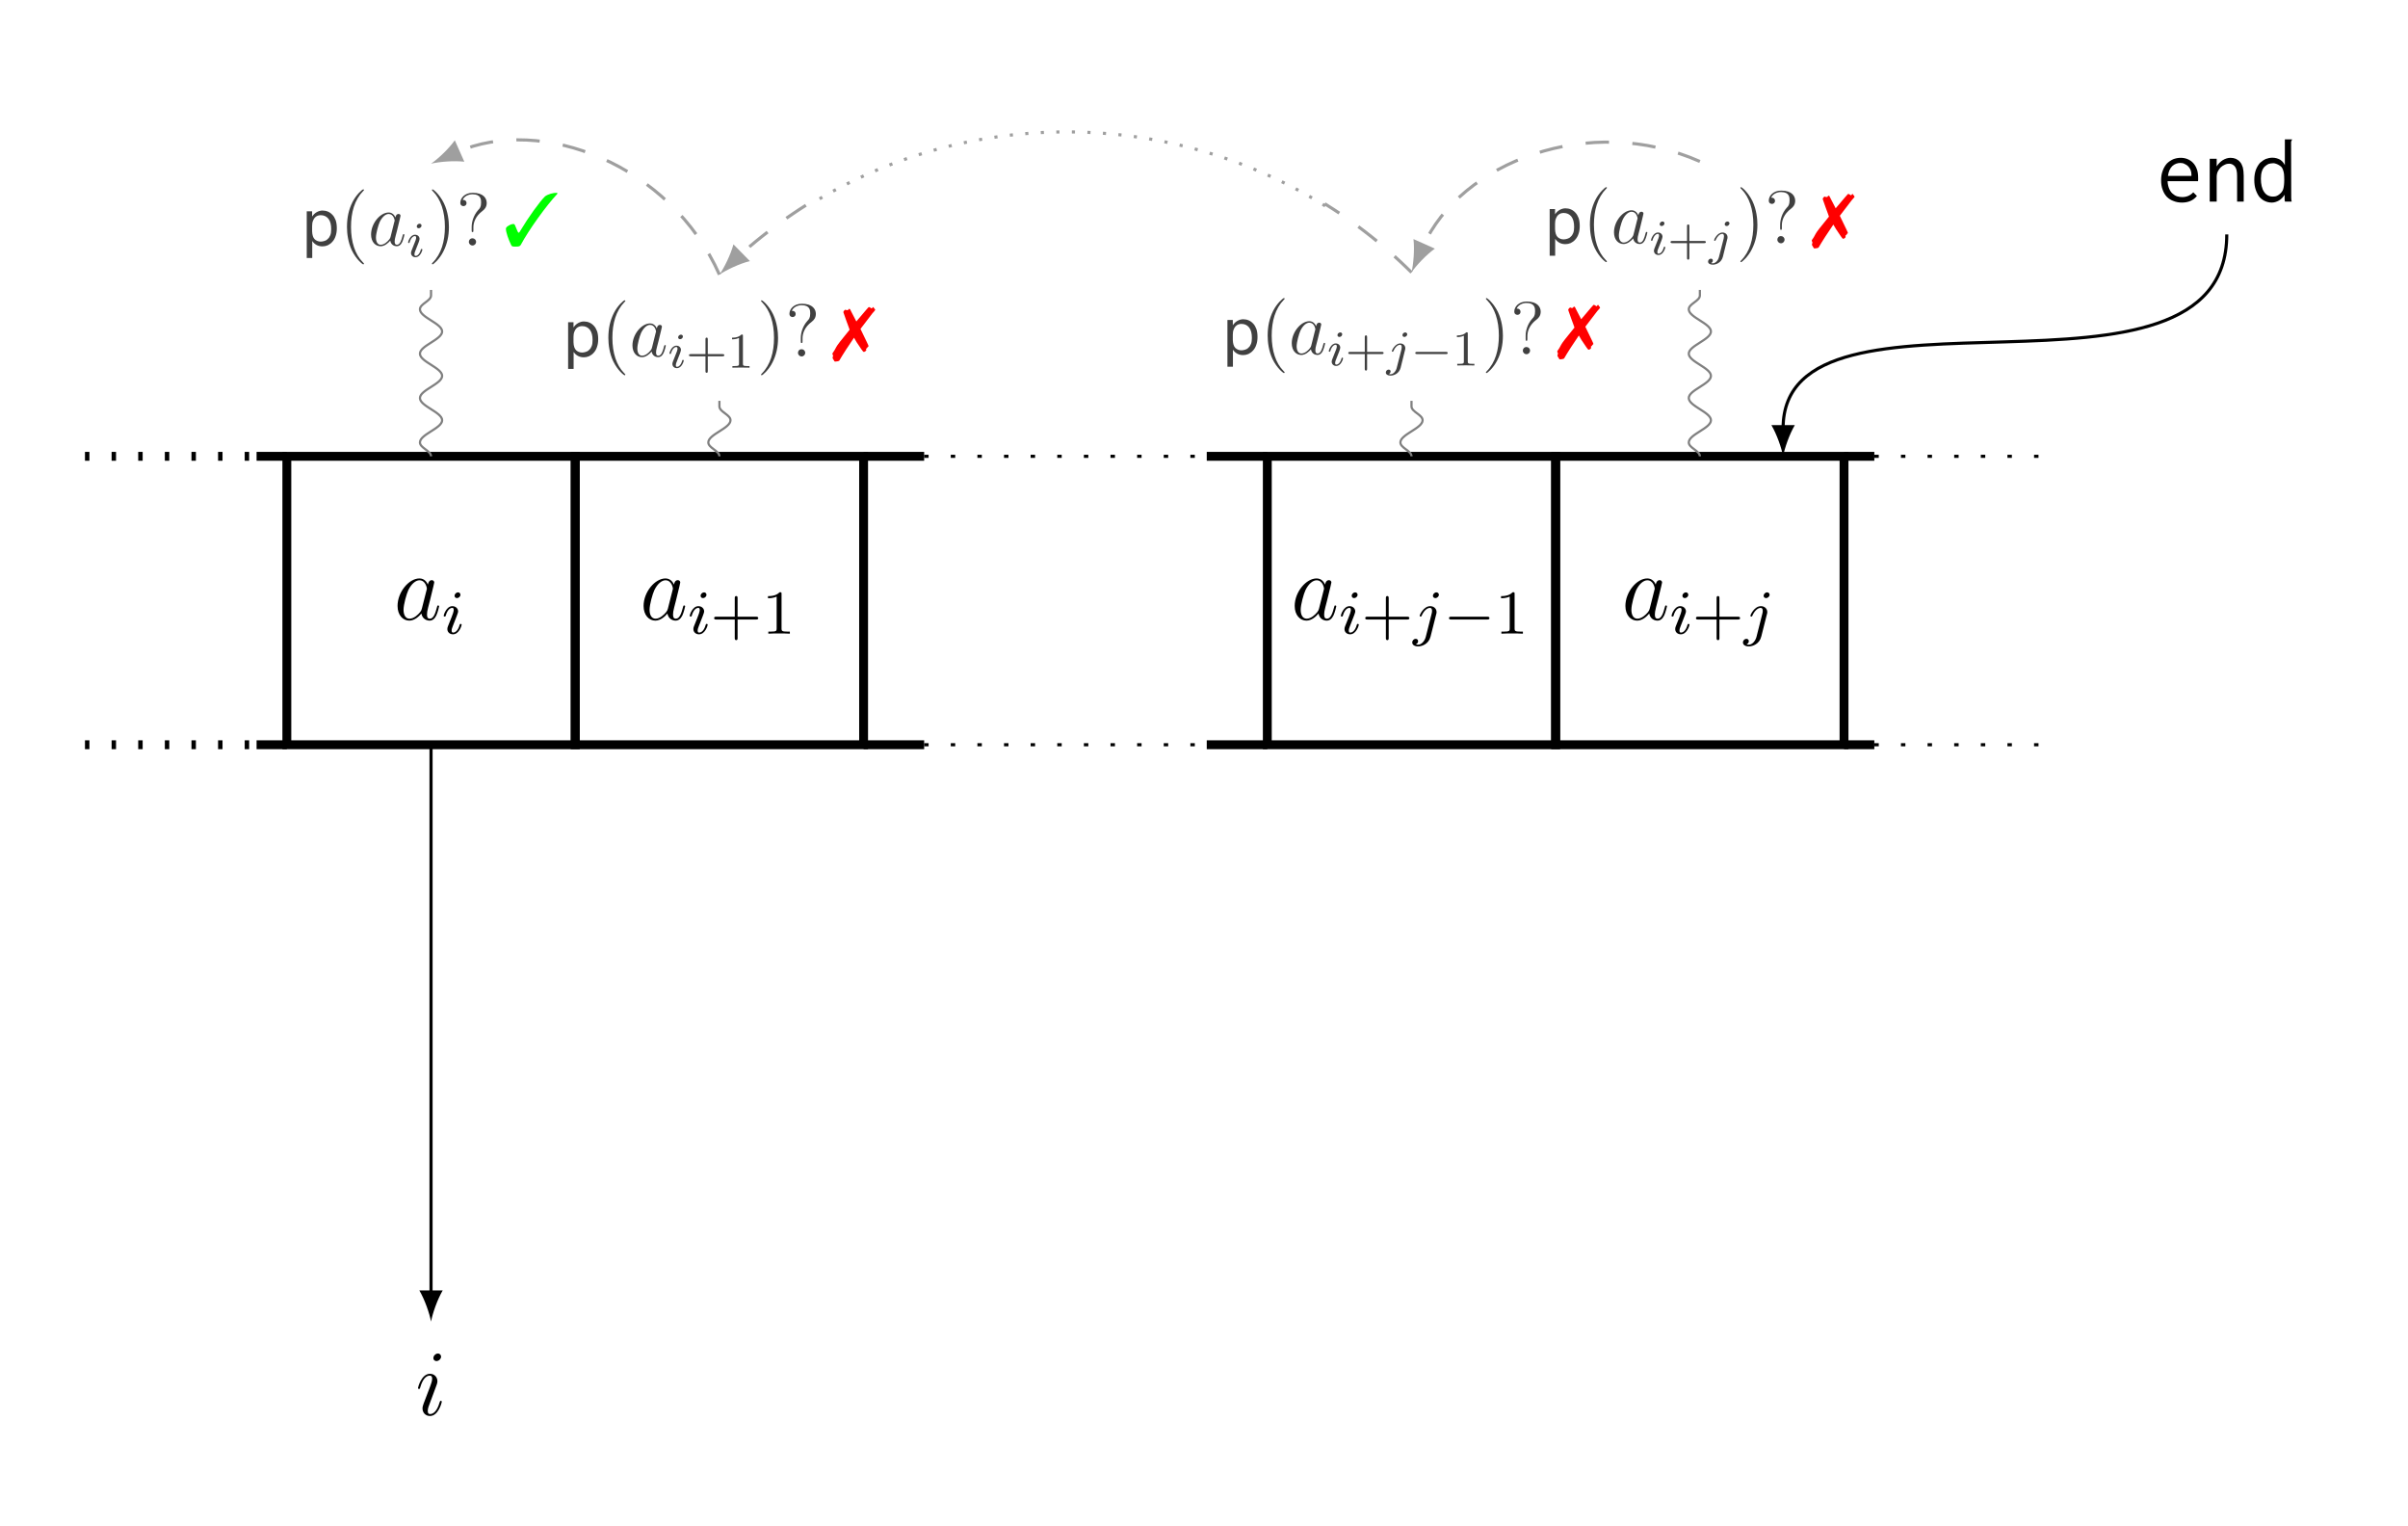 <?xml version="1.0" encoding="UTF-8"?>
<svg xmlns="http://www.w3.org/2000/svg" xmlns:xlink="http://www.w3.org/1999/xlink" width="307.718pt" height="194.986pt" viewBox="0 0 307.718 194.986" version="1.1">
<rect x="0" y="0" width="307.718" height="194.986" fill="#333333" stroke="none"/>
<defs>
<g>
<symbol overflow="visible" id="glyph0-0">
<path style="stroke:none;" d=""/>
</symbol>
<symbol overflow="visible" id="glyph0-1">
<path style="stroke:none;" d="M 3.594 -1.422 C 3.531 -1.219 3.531 -1.188 3.375 -0.969 C 3.109 -0.641 2.578 -0.125 2.016 -0.125 C 1.531 -0.125 1.25 -0.562 1.25 -1.266 C 1.25 -1.922 1.625 -3.266 1.859 -3.766 C 2.266 -4.609 2.828 -5.031 3.281 -5.031 C 4.078 -5.031 4.234 -4.047 4.234 -3.953 C 4.234 -3.938 4.203 -3.797 4.188 -3.766 Z M 4.359 -4.484 C 4.234 -4.797 3.906 -5.266 3.281 -5.266 C 1.938 -5.266 0.484 -3.531 0.484 -1.75 C 0.484 -0.578 1.172 0.125 1.984 0.125 C 2.641 0.125 3.203 -0.391 3.531 -0.781 C 3.656 -0.078 4.219 0.125 4.578 0.125 C 4.938 0.125 5.219 -0.094 5.438 -0.531 C 5.625 -0.938 5.797 -1.656 5.797 -1.703 C 5.797 -1.766 5.75 -1.812 5.672 -1.812 C 5.562 -1.812 5.562 -1.75 5.516 -1.578 C 5.328 -0.875 5.109 -0.125 4.609 -0.125 C 4.266 -0.125 4.25 -0.438 4.25 -0.672 C 4.25 -0.938 4.281 -1.078 4.391 -1.547 C 4.469 -1.844 4.531 -2.109 4.625 -2.453 C 5.062 -4.25 5.172 -4.672 5.172 -4.75 C 5.172 -4.906 5.047 -5.047 4.859 -5.047 C 4.484 -5.047 4.391 -4.625 4.359 -4.484 Z M 4.359 -4.484 "/>
</symbol>
<symbol overflow="visible" id="glyph0-2">
<path style="stroke:none;" d="M 3.375 -1.703 C 3.375 -1.766 3.328 -1.812 3.266 -1.812 C 3.156 -1.812 3.141 -1.781 3.078 -1.578 C 2.766 -0.484 2.281 -0.125 1.891 -0.125 C 1.75 -0.125 1.578 -0.156 1.578 -0.516 C 1.578 -0.844 1.719 -1.188 1.859 -1.547 L 2.688 -3.781 C 2.719 -3.875 2.812 -4.094 2.812 -4.312 C 2.812 -4.812 2.453 -5.266 1.859 -5.266 C 0.766 -5.266 0.328 -3.531 0.328 -3.438 C 0.328 -3.391 0.375 -3.328 0.453 -3.328 C 0.562 -3.328 0.578 -3.375 0.625 -3.547 C 0.906 -4.547 1.359 -5.031 1.828 -5.031 C 1.938 -5.031 2.141 -5.016 2.141 -4.641 C 2.141 -4.328 1.984 -3.938 1.891 -3.672 L 1.047 -1.453 C 0.984 -1.25 0.906 -1.062 0.906 -0.844 C 0.906 -0.312 1.281 0.125 1.859 0.125 C 2.953 0.125 3.375 -1.625 3.375 -1.703 Z M 3.281 -7.453 C 3.281 -7.641 3.141 -7.859 2.875 -7.859 C 2.609 -7.859 2.297 -7.594 2.297 -7.281 C 2.297 -6.984 2.547 -6.891 2.688 -6.891 C 3.016 -6.891 3.281 -7.203 3.281 -7.453 Z M 3.281 -7.453 "/>
</symbol>
<symbol overflow="visible" id="glyph1-0">
<path style="stroke:none;" d=""/>
</symbol>
<symbol overflow="visible" id="glyph1-1">
<path style="stroke:none;" d="M 2.375 -4.969 C 2.375 -5.141 2.25 -5.281 2.062 -5.281 C 1.859 -5.281 1.625 -5.078 1.625 -4.844 C 1.625 -4.672 1.75 -4.547 1.938 -4.547 C 2.141 -4.547 2.375 -4.734 2.375 -4.969 Z M 1.219 -2.047 L 0.781 -0.953 C 0.734 -0.828 0.703 -0.734 0.703 -0.594 C 0.703 -0.203 1 0.078 1.422 0.078 C 2.203 0.078 2.531 -1.031 2.531 -1.141 C 2.531 -1.219 2.469 -1.25 2.406 -1.25 C 2.312 -1.25 2.297 -1.188 2.266 -1.109 C 2.094 -0.469 1.766 -0.141 1.438 -0.141 C 1.344 -0.141 1.25 -0.188 1.25 -0.391 C 1.25 -0.594 1.312 -0.734 1.406 -0.984 C 1.484 -1.188 1.562 -1.406 1.656 -1.625 L 1.906 -2.266 C 1.969 -2.453 2.078 -2.703 2.078 -2.844 C 2.078 -3.234 1.75 -3.516 1.344 -3.516 C 0.578 -3.516 0.234 -2.406 0.234 -2.297 C 0.234 -2.219 0.297 -2.188 0.359 -2.188 C 0.469 -2.188 0.469 -2.234 0.5 -2.312 C 0.719 -3.078 1.078 -3.297 1.328 -3.297 C 1.438 -3.297 1.516 -3.25 1.516 -3.031 C 1.516 -2.953 1.5 -2.844 1.422 -2.594 Z M 1.219 -2.047 "/>
</symbol>
<symbol overflow="visible" id="glyph1-2">
<path style="stroke:none;" d="M 3.297 -4.969 C 3.297 -5.125 3.172 -5.281 2.984 -5.281 C 2.734 -5.281 2.531 -5.047 2.531 -4.844 C 2.531 -4.688 2.656 -4.547 2.844 -4.547 C 3.078 -4.547 3.297 -4.766 3.297 -4.969 Z M 1.625 0.391 C 1.5 0.891 1.109 1.406 0.625 1.406 C 0.5 1.406 0.375 1.375 0.359 1.359 C 0.609 1.25 0.641 1.031 0.641 0.953 C 0.641 0.766 0.5 0.656 0.328 0.656 C 0.109 0.656 -0.109 0.859 -0.109 1.125 C -0.109 1.422 0.188 1.625 0.641 1.625 C 1.125 1.625 2 1.328 2.234 0.359 L 2.953 -2.484 C 2.984 -2.578 3 -2.641 3 -2.766 C 3 -3.203 2.641 -3.516 2.188 -3.516 C 1.344 -3.516 0.844 -2.406 0.844 -2.297 C 0.844 -2.219 0.906 -2.188 0.969 -2.188 C 1.047 -2.188 1.062 -2.219 1.109 -2.328 C 1.359 -2.891 1.766 -3.297 2.156 -3.297 C 2.328 -3.297 2.422 -3.172 2.422 -2.922 C 2.422 -2.812 2.406 -2.688 2.375 -2.578 Z M 1.625 0.391 "/>
</symbol>
<symbol overflow="visible" id="glyph2-0">
<path style="stroke:none;" d=""/>
</symbol>
<symbol overflow="visible" id="glyph2-1">
<path style="stroke:none;" d="M 3.469 -1.812 L 5.812 -1.812 C 5.922 -1.812 6.109 -1.812 6.109 -1.984 C 6.109 -2.172 5.922 -2.172 5.812 -2.172 L 3.469 -2.172 L 3.469 -4.531 C 3.469 -4.641 3.469 -4.812 3.297 -4.812 C 3.109 -4.812 3.109 -4.641 3.109 -4.531 L 3.109 -2.172 L 0.75 -2.172 C 0.641 -2.172 0.469 -2.172 0.469 -1.984 C 0.469 -1.812 0.641 -1.812 0.75 -1.812 L 3.109 -1.812 L 3.109 0.547 C 3.109 0.656 3.109 0.828 3.297 0.828 C 3.469 0.828 3.469 0.656 3.469 0.547 Z M 3.469 -1.812 "/>
</symbol>
<symbol overflow="visible" id="glyph2-2">
<path style="stroke:none;" d="M 2.5 -5.078 C 2.5 -5.297 2.484 -5.297 2.266 -5.297 C 1.938 -4.984 1.516 -4.797 0.766 -4.797 L 0.766 -4.531 C 0.984 -4.531 1.406 -4.531 1.875 -4.734 L 1.875 -0.656 C 1.875 -0.359 1.844 -0.266 1.094 -0.266 L 0.812 -0.266 L 0.812 0 C 1.141 -0.031 1.828 -0.031 2.188 -0.031 C 2.547 -0.031 3.234 -0.031 3.562 0 L 3.562 -0.266 L 3.281 -0.266 C 2.531 -0.266 2.5 -0.359 2.5 -0.656 Z M 2.5 -5.078 "/>
</symbol>
<symbol overflow="visible" id="glyph3-0">
<path style="stroke:none;" d=""/>
</symbol>
<symbol overflow="visible" id="glyph3-1">
<path style="stroke:none;" d="M 5.562 -1.812 C 5.703 -1.812 5.875 -1.812 5.875 -1.984 C 5.875 -2.172 5.703 -2.172 5.562 -2.172 L 1 -2.172 C 0.875 -2.172 0.703 -2.172 0.703 -1.984 C 0.703 -1.812 0.875 -1.812 1 -1.812 Z M 5.562 -1.812 "/>
</symbol>
<symbol overflow="visible" id="glyph4-0">
<path style="stroke:none;" d=""/>
</symbol>
<symbol overflow="visible" id="glyph4-1">
<path style="stroke:none;" d="M 3.094 -5.594 C 2.75 -5.594 2.422 -5.531 2.109 -5.406 C 1.812 -5.266 1.547 -5.094 1.312 -4.859 C 1.094 -4.609 0.906 -4.297 0.781 -3.938 C 0.641 -3.578 0.578 -3.172 0.578 -2.719 C 0.578 -2.266 0.641 -1.859 0.781 -1.5 C 0.906 -1.141 1.094 -0.844 1.312 -0.609 C 1.547 -0.375 1.828 -0.188 2.156 -0.078 C 2.484 0.062 2.859 0.125 3.25 0.125 C 4.062 0.125 4.703 -0.156 5.156 -0.719 L 4.688 -1.188 C 4.312 -0.781 3.844 -0.578 3.281 -0.578 C 3.062 -0.578 2.844 -0.609 2.625 -0.672 C 2.422 -0.734 2.219 -0.859 2.047 -1.016 C 1.859 -1.172 1.719 -1.391 1.609 -1.656 C 1.5 -1.906 1.422 -2.219 1.406 -2.609 L 5.297 -2.609 C 5.312 -2.672 5.312 -2.734 5.312 -2.797 C 5.312 -2.875 5.312 -2.938 5.312 -3 C 5.312 -3.438 5.266 -3.844 5.141 -4.156 C 5.016 -4.484 4.859 -4.75 4.641 -4.969 C 4.453 -5.172 4.203 -5.328 3.938 -5.438 C 3.656 -5.547 3.375 -5.594 3.094 -5.594 Z M 1.453 -3.281 C 1.531 -3.844 1.719 -4.266 2.016 -4.547 C 2.312 -4.812 2.672 -4.938 3.031 -4.938 C 3.234 -4.938 3.422 -4.906 3.578 -4.812 C 3.766 -4.734 3.906 -4.641 4.047 -4.5 C 4.172 -4.375 4.266 -4.203 4.344 -4.047 C 4.422 -3.844 4.453 -3.672 4.453 -3.469 C 4.453 -3.438 4.453 -3.391 4.453 -3.375 L 4.453 -3.281 Z M 1.453 -3.281 "/>
</symbol>
<symbol overflow="visible" id="glyph4-2">
<path style="stroke:none;" d="M 0.812 0 L 1.703 0 L 1.703 -3.141 C 1.703 -3.406 1.75 -3.641 1.844 -3.844 C 1.953 -4.047 2.078 -4.234 2.219 -4.375 C 2.391 -4.531 2.562 -4.641 2.75 -4.719 C 2.938 -4.812 3.125 -4.844 3.312 -4.844 C 3.578 -4.844 3.828 -4.719 4.016 -4.5 C 4.219 -4.266 4.312 -3.859 4.312 -3.281 L 4.312 0 L 5.156 0 L 5.156 -3.312 C 5.156 -3.734 5.109 -4.078 5.047 -4.359 C 4.953 -4.656 4.844 -4.891 4.688 -5.062 C 4.531 -5.25 4.344 -5.375 4.141 -5.469 C 3.938 -5.547 3.719 -5.594 3.484 -5.594 C 3.141 -5.594 2.828 -5.5 2.484 -5.297 C 2.172 -5.094 1.906 -4.828 1.703 -4.5 L 1.703 -5.469 L 0.812 -5.469 Z M 0.812 0 "/>
</symbol>
<symbol overflow="visible" id="glyph4-3">
<path style="stroke:none;" d="M 4.438 -4.656 C 4.297 -4.953 4.094 -5.172 3.828 -5.359 C 3.531 -5.516 3.219 -5.609 2.828 -5.609 C 2.562 -5.609 2.281 -5.547 2.016 -5.453 C 1.734 -5.328 1.5 -5.156 1.266 -4.953 C 1.047 -4.703 0.875 -4.422 0.734 -4.062 C 0.609 -3.719 0.531 -3.281 0.531 -2.781 C 0.531 -2.297 0.594 -1.859 0.719 -1.5 C 0.844 -1.141 1 -0.844 1.188 -0.594 C 1.406 -0.359 1.641 -0.172 1.906 -0.062 C 2.172 0.062 2.469 0.125 2.766 0.125 C 3.078 0.125 3.375 0.031 3.688 -0.141 C 3.984 -0.328 4.219 -0.578 4.406 -0.875 L 4.406 -0.406 C 4.406 -0.234 4.406 -0.094 4.453 0 L 5.312 0 C 5.266 -0.141 5.25 -0.312 5.25 -0.5 L 5.234 -7.609 C 5.234 -7.672 5.266 -7.719 5.297 -7.797 C 5.328 -7.844 5.359 -7.906 5.359 -7.953 L 4.438 -7.953 Z M 1.891 -4.5 C 2.047 -4.641 2.219 -4.75 2.359 -4.812 C 2.531 -4.859 2.734 -4.906 2.969 -4.906 C 3.078 -4.906 3.188 -4.875 3.328 -4.828 C 3.438 -4.797 3.578 -4.719 3.719 -4.641 C 3.844 -4.562 3.938 -4.484 4.016 -4.406 C 4.094 -4.297 4.156 -4.188 4.203 -4.047 C 4.266 -3.891 4.297 -3.734 4.328 -3.516 C 4.344 -3.328 4.359 -3.062 4.359 -2.766 C 4.359 -2.281 4.312 -1.906 4.234 -1.609 C 4.188 -1.453 4.109 -1.328 4.016 -1.203 C 3.922 -1.094 3.812 -0.984 3.688 -0.891 C 3.578 -0.812 3.438 -0.734 3.312 -0.688 C 3.172 -0.656 3.047 -0.641 2.922 -0.641 C 2.422 -0.641 2.031 -0.844 1.766 -1.266 C 1.5 -1.672 1.375 -2.234 1.375 -2.922 C 1.375 -3.656 1.547 -4.188 1.891 -4.5 Z M 1.891 -4.5 "/>
</symbol>
<symbol overflow="visible" id="glyph5-0">
<path style="stroke:none;" d=""/>
</symbol>
<symbol overflow="visible" id="glyph5-1">
<path style="stroke:none;" d="M 0.578 -4.375 L 0.578 1.594 L 1.281 1.594 L 1.281 -0.578 C 1.422 -0.359 1.609 -0.188 1.844 -0.062 C 2.078 0.062 2.328 0.109 2.594 0.109 C 2.828 0.109 3.047 0.062 3.266 -0.031 C 3.484 -0.141 3.688 -0.281 3.859 -0.484 C 4.031 -0.672 4.172 -0.906 4.266 -1.203 C 4.375 -1.5 4.422 -1.844 4.422 -2.219 C 4.422 -2.594 4.375 -2.938 4.281 -3.219 C 4.172 -3.484 4.047 -3.734 3.875 -3.906 C 3.703 -4.094 3.516 -4.234 3.297 -4.328 C 3.078 -4.422 2.844 -4.469 2.594 -4.469 C 2.359 -4.469 2.109 -4.406 1.859 -4.266 C 1.609 -4.125 1.422 -3.938 1.266 -3.703 L 1.266 -4.375 Z M 1.266 -1.812 L 1.266 -2.484 C 1.266 -2.75 1.297 -2.969 1.375 -3.156 C 1.438 -3.328 1.531 -3.484 1.625 -3.578 C 1.734 -3.688 1.859 -3.766 1.984 -3.812 C 2.125 -3.859 2.25 -3.875 2.375 -3.875 C 2.797 -3.875 3.125 -3.703 3.359 -3.406 C 3.594 -3.094 3.703 -2.656 3.703 -2.094 C 3.703 -1.781 3.672 -1.531 3.594 -1.328 C 3.516 -1.125 3.406 -0.953 3.266 -0.844 C 3.141 -0.703 3 -0.625 2.828 -0.578 C 2.672 -0.531 2.516 -0.5 2.359 -0.5 C 2.062 -0.5 1.797 -0.609 1.594 -0.797 C 1.391 -1 1.281 -1.344 1.266 -1.812 Z M 1.266 -1.812 "/>
</symbol>
<symbol overflow="visible" id="glyph6-0">
<path style="stroke:none;" d=""/>
</symbol>
<symbol overflow="visible" id="glyph6-1">
<path style="stroke:none;" d="M 3.109 2.328 C 3.109 2.297 3.109 2.281 2.938 2.109 C 1.984 1.141 1.453 -0.438 1.453 -2.375 C 1.453 -4.234 1.906 -5.828 3.016 -6.969 C 3.109 -7.047 3.109 -7.062 3.109 -7.094 C 3.109 -7.156 3.062 -7.172 3.016 -7.172 C 2.891 -7.172 2.109 -6.484 1.641 -5.547 C 1.156 -4.578 0.938 -3.562 0.938 -2.375 C 0.938 -1.531 1.078 -0.391 1.562 0.625 C 2.125 1.781 2.922 2.406 3.016 2.406 C 3.062 2.406 3.109 2.375 3.109 2.328 Z M 3.109 2.328 "/>
</symbol>
<symbol overflow="visible" id="glyph6-2">
<path style="stroke:none;" d="M 2.703 -2.375 C 2.703 -3.109 2.594 -4.297 2.062 -5.406 C 1.5 -6.547 0.719 -7.172 0.609 -7.172 C 0.578 -7.172 0.531 -7.156 0.531 -7.094 C 0.531 -7.062 0.531 -7.047 0.688 -6.891 C 1.641 -5.922 2.188 -4.344 2.188 -2.391 C 2.188 -0.531 1.734 1.062 0.625 2.188 C 0.531 2.281 0.531 2.297 0.531 2.328 C 0.531 2.375 0.578 2.406 0.609 2.406 C 0.734 2.406 1.516 1.719 1.984 0.781 C 2.484 -0.203 2.703 -1.234 2.703 -2.375 Z M 2.703 -2.375 "/>
</symbol>
<symbol overflow="visible" id="glyph6-3">
<path style="stroke:none;" d="M 2.188 -2.312 C 2.188 -2.875 2.406 -3.719 3.375 -4.438 C 3.641 -4.641 3.891 -4.938 3.891 -5.438 C 3.891 -6.016 3.484 -6.734 2.109 -6.734 C 1.078 -6.734 0.516 -6.062 0.516 -5.453 C 0.516 -5.109 0.781 -5.031 0.922 -5.031 C 1.078 -5.031 1.312 -5.141 1.312 -5.438 C 1.312 -5.656 1.141 -5.828 0.906 -5.828 C 0.844 -5.828 0.828 -5.828 0.812 -5.812 C 1.016 -6.312 1.578 -6.547 2.078 -6.547 C 3.172 -6.547 3.172 -5.844 3.172 -5.484 C 3.172 -4.922 3 -4.734 2.828 -4.562 C 2.188 -3.859 1.969 -2.969 1.969 -2.391 L 1.969 -1.938 C 1.969 -1.766 1.969 -1.719 2.078 -1.719 C 2.188 -1.719 2.188 -1.781 2.188 -1.953 Z M 2.531 -0.469 C 2.531 -0.719 2.328 -0.922 2.078 -0.922 C 1.781 -0.922 1.609 -0.703 1.609 -0.469 C 1.609 -0.188 1.844 0 2.062 0 C 2.328 0 2.531 -0.203 2.531 -0.469 Z M 2.531 -0.469 "/>
</symbol>
<symbol overflow="visible" id="glyph7-0">
<path style="stroke:none;" d=""/>
</symbol>
<symbol overflow="visible" id="glyph7-1">
<path style="stroke:none;" d="M 2.875 -1.141 C 2.828 -0.969 2.828 -0.953 2.703 -0.781 C 2.484 -0.5 2.062 -0.094 1.609 -0.094 C 1.219 -0.094 1 -0.453 1 -1.016 C 1 -1.547 1.297 -2.609 1.484 -3.016 C 1.812 -3.688 2.25 -4.031 2.625 -4.031 C 3.266 -4.031 3.391 -3.234 3.391 -3.172 C 3.391 -3.156 3.359 -3.031 3.344 -3.016 Z M 3.484 -3.578 C 3.391 -3.828 3.125 -4.219 2.625 -4.219 C 1.547 -4.219 0.375 -2.828 0.375 -1.406 C 0.375 -0.453 0.938 0.094 1.594 0.094 C 2.109 0.094 2.562 -0.312 2.828 -0.625 C 2.922 -0.062 3.375 0.094 3.656 0.094 C 3.953 0.094 4.172 -0.078 4.344 -0.422 C 4.5 -0.75 4.641 -1.328 4.641 -1.375 C 4.641 -1.422 4.594 -1.453 4.547 -1.453 C 4.453 -1.453 4.453 -1.406 4.406 -1.266 C 4.266 -0.703 4.078 -0.094 3.688 -0.094 C 3.406 -0.094 3.391 -0.344 3.391 -0.531 C 3.391 -0.75 3.422 -0.859 3.516 -1.234 C 3.578 -1.469 3.625 -1.688 3.703 -1.953 C 4.047 -3.391 4.141 -3.734 4.141 -3.797 C 4.141 -3.938 4.031 -4.031 3.891 -4.031 C 3.578 -4.031 3.516 -3.703 3.484 -3.578 Z M 3.484 -3.578 "/>
</symbol>
<symbol overflow="visible" id="glyph8-0">
<path style="stroke:none;" d=""/>
</symbol>
<symbol overflow="visible" id="glyph8-1">
<path style="stroke:none;" d="M 1.906 -3.984 C 1.906 -4.125 1.797 -4.219 1.656 -4.219 C 1.484 -4.219 1.297 -4.062 1.297 -3.875 C 1.297 -3.734 1.406 -3.641 1.547 -3.641 C 1.719 -3.641 1.906 -3.781 1.906 -3.984 Z M 0.969 -1.641 L 0.625 -0.766 C 0.594 -0.656 0.562 -0.594 0.562 -0.484 C 0.562 -0.172 0.797 0.062 1.141 0.062 C 1.766 0.062 2.016 -0.828 2.016 -0.906 C 2.016 -0.969 1.969 -1 1.922 -1 C 1.844 -1 1.844 -0.953 1.812 -0.891 C 1.672 -0.375 1.406 -0.109 1.156 -0.109 C 1.078 -0.109 1 -0.141 1 -0.312 C 1 -0.469 1.047 -0.594 1.125 -0.781 C 1.188 -0.953 1.25 -1.125 1.328 -1.297 L 1.531 -1.812 C 1.578 -1.969 1.656 -2.156 1.656 -2.266 C 1.656 -2.594 1.406 -2.812 1.078 -2.812 C 0.453 -2.812 0.188 -1.922 0.188 -1.844 C 0.188 -1.781 0.234 -1.75 0.281 -1.75 C 0.375 -1.75 0.375 -1.797 0.391 -1.859 C 0.578 -2.453 0.859 -2.641 1.062 -2.641 C 1.141 -2.641 1.219 -2.594 1.219 -2.422 C 1.219 -2.359 1.203 -2.266 1.141 -2.078 Z M 0.969 -1.641 "/>
</symbol>
<symbol overflow="visible" id="glyph8-2">
<path style="stroke:none;" d="M 2.641 -3.984 C 2.641 -4.094 2.531 -4.219 2.391 -4.219 C 2.188 -4.219 2.031 -4.047 2.031 -3.875 C 2.031 -3.75 2.125 -3.641 2.281 -3.641 C 2.469 -3.641 2.641 -3.812 2.641 -3.984 Z M 1.297 0.312 C 1.203 0.703 0.891 1.125 0.5 1.125 C 0.406 1.125 0.312 1.094 0.297 1.094 C 0.484 1 0.516 0.828 0.516 0.766 C 0.516 0.609 0.406 0.531 0.266 0.531 C 0.078 0.531 -0.094 0.688 -0.094 0.906 C -0.094 1.141 0.141 1.297 0.516 1.297 C 0.906 1.297 1.594 1.062 1.797 0.297 L 2.359 -1.984 C 2.391 -2.062 2.391 -2.109 2.391 -2.219 C 2.391 -2.562 2.109 -2.812 1.75 -2.812 C 1.078 -2.812 0.672 -1.922 0.672 -1.844 C 0.672 -1.781 0.719 -1.75 0.766 -1.75 C 0.844 -1.75 0.844 -1.766 0.891 -1.875 C 1.078 -2.312 1.406 -2.641 1.734 -2.641 C 1.859 -2.641 1.938 -2.547 1.938 -2.328 C 1.938 -2.25 1.922 -2.156 1.906 -2.062 Z M 1.297 0.312 "/>
</symbol>
<symbol overflow="visible" id="glyph9-0">
<path style="stroke:none;" d=""/>
</symbol>
<symbol overflow="visible" id="glyph9-1">
<path style="stroke:none;" d="M 2.781 -1.453 L 4.656 -1.453 C 4.75 -1.453 4.891 -1.453 4.891 -1.594 C 4.891 -1.734 4.75 -1.734 4.656 -1.734 L 2.781 -1.734 L 2.781 -3.625 C 2.781 -3.703 2.781 -3.844 2.641 -3.844 C 2.484 -3.844 2.484 -3.703 2.484 -3.625 L 2.484 -1.734 L 0.609 -1.734 C 0.516 -1.734 0.375 -1.734 0.375 -1.594 C 0.375 -1.453 0.516 -1.453 0.609 -1.453 L 2.484 -1.453 L 2.484 0.438 C 2.484 0.516 2.484 0.656 2.641 0.656 C 2.781 0.656 2.781 0.516 2.781 0.438 Z M 2.781 -1.453 "/>
</symbol>
<symbol overflow="visible" id="glyph9-2">
<path style="stroke:none;" d="M 2 -4.062 C 2 -4.234 1.984 -4.234 1.812 -4.234 C 1.562 -3.984 1.219 -3.828 0.609 -3.828 L 0.609 -3.625 C 0.781 -3.625 1.125 -3.625 1.5 -3.797 L 1.5 -0.516 C 1.5 -0.281 1.484 -0.203 0.875 -0.203 L 0.656 -0.203 L 0.656 0 C 0.906 -0.016 1.453 -0.016 1.75 -0.016 C 2.031 -0.016 2.594 -0.016 2.844 0 L 2.844 -0.203 L 2.625 -0.203 C 2.016 -0.203 2 -0.281 2 -0.516 Z M 2 -4.062 "/>
</symbol>
<symbol overflow="visible" id="glyph10-0">
<path style="stroke:none;" d=""/>
</symbol>
<symbol overflow="visible" id="glyph10-1">
<path style="stroke:none;" d="M 3.578 -3.516 C 4.031 -4.125 4.938 -5.312 5.109 -5.516 C 5.188 -5.609 5.266 -5.703 5.359 -5.797 C 5.391 -5.859 5.438 -5.891 5.438 -5.906 C 5.453 -5.922 5.469 -5.938 5.469 -5.953 C 5.469 -5.953 5.406 -6.047 5.391 -6.078 L 5.312 -6.172 C 5.312 -6.172 5.281 -6.203 5.266 -6.234 C 5.234 -6.297 5.219 -6.312 5.219 -6.312 L 5.203 -6.312 C 5.188 -6.312 5.172 -6.297 5.156 -6.281 C 5.125 -6.25 5.094 -6.219 5.062 -6.172 C 5.062 -6.172 5.047 -6.156 5 -6.125 C 4.875 -6.219 4.719 -6.312 4.672 -6.312 C 4.625 -6.312 4.609 -6.297 4.281 -5.922 C 3.562 -5.094 3.219 -4.672 3.047 -4.469 C 3 -4.578 3 -4.578 2.922 -4.719 C 2.734 -5.062 2.594 -5.328 2.5 -5.531 C 2.234 -6.078 2.234 -6.078 2.156 -6.078 C 2.125 -6.078 2.078 -6.062 2.078 -6.047 C 2.062 -6.031 2.031 -6 2.016 -5.969 L 1.953 -5.906 C 1.906 -5.922 1.891 -5.922 1.875 -5.922 C 1.859 -5.922 1.844 -5.922 1.797 -5.906 C 1.734 -5.953 1.688 -5.969 1.656 -5.969 C 1.562 -5.969 1.391 -5.766 1.391 -5.656 C 1.391 -5.641 1.422 -5.562 1.453 -5.469 L 1.766 -4.578 C 1.875 -4.281 1.984 -3.984 2.094 -3.688 C 2.109 -3.641 2.141 -3.547 2.188 -3.406 C 1.016 -1.969 0.656 -1.516 0.484 -1.203 C 0.312 -0.875 0.188 -0.656 0.141 -0.609 C 0.047 -0.484 -0.016 -0.391 -0.016 -0.328 C -0.016 -0.328 0.016 -0.266 0.062 -0.156 C 0.062 -0.141 0.078 -0.109 0.078 -0.094 C 0.078 -0.078 0.062 -0.016 0.031 0.094 C 0.016 0.109 0.016 0.141 0.016 0.156 C 0.016 0.234 0.016 0.234 0.219 0.562 C 0.266 0.656 0.281 0.656 0.359 0.656 C 0.531 0.656 0.766 0.609 0.859 0.547 C 1.312 -0.234 2.078 -1.422 2.75 -2.391 C 3.062 -1.844 3.062 -1.844 3.703 -0.906 C 3.891 -0.641 3.938 -0.578 4.016 -0.578 C 4.125 -0.578 4.328 -0.734 4.328 -0.828 C 4.328 -0.844 4.312 -0.875 4.297 -0.906 C 4.281 -0.922 4.281 -0.938 4.281 -0.953 C 4.281 -0.969 4.312 -1 4.375 -1.047 L 4.469 -1.125 L 4.469 -1.188 C 4.547 -1.219 4.578 -1.25 4.609 -1.312 L 4.578 -1.422 C 4.547 -1.484 4.547 -1.5 4.422 -1.766 C 4.25 -2.125 4.078 -2.5 3.812 -3.031 Z M 3.578 -3.516 "/>
</symbol>
<symbol overflow="visible" id="glyph10-2">
<path style="stroke:none;" d="M 6.891 -6.734 C 6.359 -6.75 5.719 -6.562 5.328 -6.281 C 4.594 -5.547 3.203 -3.609 2.203 -1.938 C 2.078 -1.719 2.031 -1.641 1.969 -1.641 C 1.906 -1.641 1.844 -1.719 1.781 -1.891 L 1.5 -2.562 C 1.438 -2.703 1.391 -2.75 1.281 -2.75 C 1.078 -2.75 0.766 -2.625 0.5 -2.422 C 0.375 -2.328 0.328 -2.234 0.328 -2.109 C 0.328 -1.719 0.656 -0.734 1.016 -0.031 C 1.094 0.109 1.141 0.141 1.547 0.141 C 2.016 0.141 2.125 0.094 2.234 -0.094 C 3.266 -2.016 5.469 -5.078 6.891 -6.594 Z M 6.891 -6.734 "/>
</symbol>
<symbol overflow="visible" id="glyph11-0">
<path style="stroke:none;" d=""/>
</symbol>
<symbol overflow="visible" id="glyph11-1">
<path style="stroke:none;" d="M 4.453 -1.453 C 4.562 -1.453 4.703 -1.453 4.703 -1.594 C 4.703 -1.734 4.562 -1.734 4.453 -1.734 L 0.797 -1.734 C 0.703 -1.734 0.562 -1.734 0.562 -1.594 C 0.562 -1.453 0.703 -1.453 0.797 -1.453 Z M 4.453 -1.453 "/>
</symbol>
</g>
<clipPath id="clip1">
  <path d="M 0 0 L 307.719 0 L 307.719 194.984 L 0 194.984 Z M 0 0 "/>
</clipPath>
</defs>
<g id="surface1">
<g clip-path="url(#clip1)" clip-rule="nonzero">
<path style=" stroke:none;fill-rule:nonzero;fill:rgb(100%,100%,100%);fill-opacity:1;" d="M 0 194.988 L 0 0 L 307.719 0 L 307.719 194.988 Z M 0 194.988 "/>
</g>
<path style="fill:none;stroke-width:1.134;stroke-linecap:butt;stroke-linejoin:miter;stroke:rgb(0%,0%,0%);stroke-opacity:1;stroke-dasharray:0.567,2.835;stroke-miterlimit:10;" d="M -12.9 18.424 L 9.03 18.424 " transform="matrix(1,0,0,-1,23.759,76.725)"/>
<path style="fill:none;stroke-width:1.134;stroke-linecap:butt;stroke-linejoin:miter;stroke:rgb(0%,0%,0%);stroke-opacity:1;stroke-miterlimit:10;" d="M 9.03 18.424 L 12.897 18.424 " transform="matrix(1,0,0,-1,23.759,76.725)"/>
<path style="fill:none;stroke-width:1.134;stroke-linecap:butt;stroke-linejoin:miter;stroke:rgb(0%,0%,0%);stroke-opacity:1;stroke-dasharray:0.567,2.835;stroke-miterlimit:10;" d="M -12.9 -18.427 L 9.03 -18.427 " transform="matrix(1,0,0,-1,23.759,76.725)"/>
<path style="fill:none;stroke-width:1.134;stroke-linecap:butt;stroke-linejoin:miter;stroke:rgb(0%,0%,0%);stroke-opacity:1;stroke-miterlimit:10;" d="M 9.03 -18.427 L 12.897 -18.427 " transform="matrix(1,0,0,-1,23.759,76.725)"/>
<path style="fill:none;stroke-width:1.134;stroke-linecap:butt;stroke-linejoin:miter;stroke:rgb(0%,0%,0%);stroke-opacity:1;stroke-miterlimit:10;" d="M -18.426 -18.427 L 18.426 -18.427 L 18.426 18.424 L -18.426 18.424 Z M -18.426 -18.427 " transform="matrix(1,0,0,-1,55.082,76.725)"/>
<g style="fill:rgb(0%,0%,0%);fill-opacity:1;">
  <use xlink:href="#glyph0-1" x="50.319" y="79.17"/>
</g>
<g style="fill:rgb(0%,0%,0%);fill-opacity:1;">
  <use xlink:href="#glyph1-1" x="56.464" y="80.963"/>
</g>
<path style="fill:none;stroke-width:1.134;stroke-linecap:butt;stroke-linejoin:miter;stroke:rgb(0%,0%,0%);stroke-opacity:1;stroke-miterlimit:10;" d="M -18.425 -18.427 L 18.426 -18.427 L 18.426 18.424 L -18.425 18.424 Z M -18.425 -18.427 " transform="matrix(1,0,0,-1,91.933,76.725)"/>
<g style="fill:rgb(0%,0%,0%);fill-opacity:1;">
  <use xlink:href="#glyph0-1" x="81.759" y="79.17"/>
</g>
<g style="fill:rgb(0%,0%,0%);fill-opacity:1;">
  <use xlink:href="#glyph1-1" x="87.904" y="80.963"/>
</g>
<g style="fill:rgb(0%,0%,0%);fill-opacity:1;">
  <use xlink:href="#glyph2-1" x="90.787" y="80.963"/>
  <use xlink:href="#glyph2-2" x="97.373" y="80.963"/>
</g>
<path style="fill:none;stroke-width:1.134;stroke-linecap:butt;stroke-linejoin:miter;stroke:rgb(0%,0%,0%);stroke-opacity:1;stroke-miterlimit:10;" d="M -25.794 18.424 L -18.055 18.424 M 18.058 18.424 L 25.796 18.424 " transform="matrix(1,0,0,-1,136.153,76.725)"/>
<path style="fill:none;stroke-width:0.399;stroke-linecap:butt;stroke-linejoin:miter;stroke:rgb(0%,0%,0%);stroke-opacity:1;stroke-dasharray:0.567,2.835;stroke-miterlimit:10;" d="M -18.055 18.424 L 18.058 18.424 " transform="matrix(1,0,0,-1,136.153,76.725)"/>
<path style="fill:none;stroke-width:1.134;stroke-linecap:butt;stroke-linejoin:miter;stroke:rgb(0%,0%,0%);stroke-opacity:1;stroke-miterlimit:10;" d="M -25.794 -18.427 L -18.055 -18.427 M 18.058 -18.427 L 25.796 -18.427 " transform="matrix(1,0,0,-1,136.153,76.725)"/>
<path style="fill:none;stroke-width:0.399;stroke-linecap:butt;stroke-linejoin:miter;stroke:rgb(0%,0%,0%);stroke-opacity:1;stroke-dasharray:0.567,2.835;stroke-miterlimit:10;" d="M -18.055 -18.427 L 18.058 -18.427 " transform="matrix(1,0,0,-1,136.153,76.725)"/>
<path style="fill:none;stroke-width:1.134;stroke-linecap:butt;stroke-linejoin:miter;stroke:rgb(0%,0%,0%);stroke-opacity:1;stroke-miterlimit:10;" d="M -18.424 -18.427 L 18.424 -18.427 L 18.424 18.424 L -18.424 18.424 Z M -18.424 -18.427 " transform="matrix(1,0,0,-1,180.373,76.725)"/>
<g style="fill:rgb(0%,0%,0%);fill-opacity:1;">
  <use xlink:href="#glyph0-1" x="164.965" y="79.17"/>
</g>
<g style="fill:rgb(0%,0%,0%);fill-opacity:1;">
  <use xlink:href="#glyph1-1" x="171.11" y="80.963"/>
</g>
<g style="fill:rgb(0%,0%,0%);fill-opacity:1;">
  <use xlink:href="#glyph2-1" x="173.993" y="80.963"/>
</g>
<g style="fill:rgb(0%,0%,0%);fill-opacity:1;">
  <use xlink:href="#glyph1-2" x="180.579" y="80.963"/>
</g>
<g style="fill:rgb(0%,0%,0%);fill-opacity:1;">
  <use xlink:href="#glyph3-1" x="184.463" y="80.963"/>
</g>
<g style="fill:rgb(0%,0%,0%);fill-opacity:1;">
  <use xlink:href="#glyph2-2" x="191.05" y="80.963"/>
</g>
<path style="fill:none;stroke-width:1.134;stroke-linecap:butt;stroke-linejoin:miter;stroke:rgb(0%,0%,0%);stroke-opacity:1;stroke-miterlimit:10;" d="M -18.427 -18.427 L 18.424 -18.427 L 18.424 18.424 L -18.427 18.424 Z M -18.427 -18.427 " transform="matrix(1,0,0,-1,217.224,76.725)"/>
<g style="fill:rgb(0%,0%,0%);fill-opacity:1;">
  <use xlink:href="#glyph0-1" x="207.226" y="79.17"/>
</g>
<g style="fill:rgb(0%,0%,0%);fill-opacity:1;">
  <use xlink:href="#glyph1-1" x="213.37" y="80.963"/>
</g>
<g style="fill:rgb(0%,0%,0%);fill-opacity:1;">
  <use xlink:href="#glyph2-1" x="216.254" y="80.963"/>
</g>
<g style="fill:rgb(0%,0%,0%);fill-opacity:1;">
  <use xlink:href="#glyph1-2" x="222.84" y="80.963"/>
</g>
<path style="fill:none;stroke-width:1.134;stroke-linecap:butt;stroke-linejoin:miter;stroke:rgb(0%,0%,0%);stroke-opacity:1;stroke-miterlimit:10;" d="M -12.899 18.424 L -9.027 18.424 " transform="matrix(1,0,0,-1,248.547,76.725)"/>
<path style="fill:none;stroke-width:0.399;stroke-linecap:butt;stroke-linejoin:miter;stroke:rgb(0%,0%,0%);stroke-opacity:1;stroke-dasharray:0.567,2.835;stroke-miterlimit:10;" d="M -9.027 18.424 L 12.898 18.424 " transform="matrix(1,0,0,-1,248.547,76.725)"/>
<path style="fill:none;stroke-width:1.134;stroke-linecap:butt;stroke-linejoin:miter;stroke:rgb(0%,0%,0%);stroke-opacity:1;stroke-miterlimit:10;" d="M -12.899 -18.427 L -9.027 -18.427 " transform="matrix(1,0,0,-1,248.547,76.725)"/>
<path style="fill:none;stroke-width:0.399;stroke-linecap:butt;stroke-linejoin:miter;stroke:rgb(0%,0%,0%);stroke-opacity:1;stroke-dasharray:0.567,2.835;stroke-miterlimit:10;" d="M -9.027 -18.427 L 12.898 -18.427 " transform="matrix(1,0,0,-1,248.547,76.725)"/>
<path style="fill:none;stroke-width:0.399;stroke-linecap:butt;stroke-linejoin:miter;stroke:rgb(0%,0%,0%);stroke-opacity:1;stroke-miterlimit:10;" d="M 91.71 22.01 C 91.71 43.237 148.406 21.959 148.406 46.772 " transform="matrix(1,0,0,-1,136.153,76.725)"/>
<path style=" stroke:none;fill-rule:nonzero;fill:rgb(0%,0%,0%);fill-opacity:1;" d="M 227.863 58.301 C 228.062 57.238 228.66 55.512 229.359 54.316 L 226.367 54.316 C 227.066 55.512 227.664 57.238 227.863 58.301 "/>
<g style="fill:rgb(0%,0%,0%);fill-opacity:1;">
  <use xlink:href="#glyph4-1" x="275.589" y="25.757"/>
  <use xlink:href="#glyph4-2" x="281.567" y="25.757"/>
  <use xlink:href="#glyph4-3" x="287.544" y="25.757"/>
</g>
<path style="fill:none;stroke-width:0.283;stroke-linecap:butt;stroke-linejoin:miter;stroke:rgb(50%,50%,50%);stroke-opacity:1;stroke-miterlimit:10;" d="M 81.074 18.424 C 81.074 19.135 79.656 19.487 79.656 20.198 C 79.656 20.713 80.363 21.163 81.074 21.616 C 81.781 22.065 82.488 22.514 82.488 23.034 C 82.488 23.549 81.781 23.998 81.074 24.448 C 80.363 24.901 79.656 25.35 79.656 25.866 C 79.656 26.385 80.363 26.834 81.074 27.284 C 81.781 27.737 82.488 28.182 82.488 28.702 C 82.488 29.217 81.781 29.666 81.074 30.12 C 80.363 30.569 79.656 31.018 79.656 31.538 C 79.656 32.053 80.363 32.502 81.074 32.952 C 81.781 33.405 82.488 33.854 82.488 34.37 C 82.488 34.889 81.781 35.338 81.074 35.788 C 80.363 36.241 79.656 36.686 79.656 37.205 C 79.656 37.913 81.074 38.268 81.074 38.975 L 81.074 39.686 " transform="matrix(1,0,0,-1,136.153,76.725)"/>
<g style="fill:rgb(25%,25%,25%);fill-opacity:1;">
  <use xlink:href="#glyph5-1" x="197.454" y="31.085"/>
</g>
<g style="fill:rgb(25%,25%,25%);fill-opacity:1;">
  <use xlink:href="#glyph6-1" x="202.236" y="31.085"/>
</g>
<g style="fill:rgb(25%,25%,25%);fill-opacity:1;">
  <use xlink:href="#glyph7-1" x="205.877" y="31.085"/>
</g>
<g style="fill:rgb(25%,25%,25%);fill-opacity:1;">
  <use xlink:href="#glyph8-1" x="210.793" y="32.519"/>
</g>
<g style="fill:rgb(25%,25%,25%);fill-opacity:1;">
  <use xlink:href="#glyph9-1" x="213.1" y="32.519"/>
</g>
<g style="fill:rgb(25%,25%,25%);fill-opacity:1;">
  <use xlink:href="#glyph8-2" x="218.369" y="32.519"/>
</g>
<g style="fill:rgb(25%,25%,25%);fill-opacity:1;">
  <use xlink:href="#glyph6-2" x="221.875" y="31.085"/>
  <use xlink:href="#glyph6-3" x="225.517" y="31.085"/>
</g>
<g style="fill:rgb(100%,0%,0%);fill-opacity:1;">
  <use xlink:href="#glyph10-1" x="231.533" y="31.085"/>
</g>
<path style="fill:none;stroke-width:0.283;stroke-linecap:butt;stroke-linejoin:miter;stroke:rgb(50%,50%,50%);stroke-opacity:1;stroke-miterlimit:10;" d="M 44.222 18.424 C 44.222 19.135 42.804 19.487 42.804 20.198 C 42.804 20.713 43.511 21.163 44.222 21.616 C 44.929 22.065 45.64 22.514 45.64 23.034 C 45.64 23.741 44.222 24.096 44.222 24.803 L 44.222 25.514 " transform="matrix(1,0,0,-1,136.153,76.725)"/>
<g style="fill:rgb(25%,25%,25%);fill-opacity:1;">
  <use xlink:href="#glyph5-1" x="156.275" y="45.258"/>
</g>
<g style="fill:rgb(25%,25%,25%);fill-opacity:1;">
  <use xlink:href="#glyph6-1" x="161.057" y="45.258"/>
</g>
<g style="fill:rgb(25%,25%,25%);fill-opacity:1;">
  <use xlink:href="#glyph7-1" x="164.699" y="45.258"/>
</g>
<g style="fill:rgb(25%,25%,25%);fill-opacity:1;">
  <use xlink:href="#glyph8-1" x="169.615" y="46.692"/>
</g>
<g style="fill:rgb(25%,25%,25%);fill-opacity:1;">
  <use xlink:href="#glyph9-1" x="171.921" y="46.692"/>
</g>
<g style="fill:rgb(25%,25%,25%);fill-opacity:1;">
  <use xlink:href="#glyph8-2" x="177.19" y="46.692"/>
</g>
<g style="fill:rgb(25%,25%,25%);fill-opacity:1;">
  <use xlink:href="#glyph11-1" x="180.297" y="46.692"/>
</g>
<g style="fill:rgb(25%,25%,25%);fill-opacity:1;">
  <use xlink:href="#glyph9-2" x="185.567" y="46.692"/>
</g>
<g style="fill:rgb(25%,25%,25%);fill-opacity:1;">
  <use xlink:href="#glyph6-2" x="189.353" y="45.258"/>
  <use xlink:href="#glyph6-3" x="192.995" y="45.258"/>
</g>
<g style="fill:rgb(100%,0%,0%);fill-opacity:1;">
  <use xlink:href="#glyph10-1" x="199.011" y="45.258"/>
</g>
<path style="fill:none;stroke-width:0.283;stroke-linecap:butt;stroke-linejoin:miter;stroke:rgb(50%,50%,50%);stroke-opacity:1;stroke-miterlimit:10;" d="M -44.219 18.424 C -44.219 19.135 -45.637 19.487 -45.637 20.198 C -45.637 20.713 -44.93 21.163 -44.219 21.616 C -43.512 22.065 -42.805 22.514 -42.805 23.034 C -42.805 23.741 -44.219 24.096 -44.219 24.803 L -44.219 25.514 " transform="matrix(1,0,0,-1,136.153,76.725)"/>
<g style="fill:rgb(25%,25%,25%);fill-opacity:1;">
  <use xlink:href="#glyph5-1" x="72.022" y="45.541"/>
</g>
<g style="fill:rgb(25%,25%,25%);fill-opacity:1;">
  <use xlink:href="#glyph6-1" x="76.804" y="45.541"/>
</g>
<g style="fill:rgb(25%,25%,25%);fill-opacity:1;">
  <use xlink:href="#glyph7-1" x="80.446" y="45.541"/>
</g>
<g style="fill:rgb(25%,25%,25%);fill-opacity:1;">
  <use xlink:href="#glyph8-1" x="85.362" y="46.976"/>
</g>
<g style="fill:rgb(25%,25%,25%);fill-opacity:1;">
  <use xlink:href="#glyph9-1" x="87.668" y="46.976"/>
  <use xlink:href="#glyph9-2" x="92.938" y="46.976"/>
</g>
<g style="fill:rgb(25%,25%,25%);fill-opacity:1;">
  <use xlink:href="#glyph6-2" x="96.724" y="45.541"/>
  <use xlink:href="#glyph6-3" x="100.366" y="45.541"/>
</g>
<g style="fill:rgb(100%,0%,0%);fill-opacity:1;">
  <use xlink:href="#glyph10-1" x="106.382" y="45.541"/>
</g>
<path style="fill:none;stroke-width:0.283;stroke-linecap:butt;stroke-linejoin:miter;stroke:rgb(50%,50%,50%);stroke-opacity:1;stroke-miterlimit:10;" d="M -81.071 18.424 C -81.071 19.135 -82.489 19.487 -82.489 20.198 C -82.489 20.713 -81.782 21.163 -81.071 21.616 C -80.364 22.065 -79.653 22.514 -79.653 23.034 C -79.653 23.549 -80.364 23.998 -81.071 24.448 C -81.782 24.901 -82.489 25.35 -82.489 25.866 C -82.489 26.385 -81.782 26.834 -81.071 27.284 C -80.364 27.737 -79.653 28.182 -79.653 28.702 C -79.653 29.217 -80.364 29.666 -81.071 30.12 C -81.782 30.569 -82.489 31.018 -82.489 31.538 C -82.489 32.053 -81.782 32.502 -81.071 32.952 C -80.364 33.405 -79.653 33.854 -79.653 34.37 C -79.653 34.889 -80.364 35.338 -81.071 35.788 C -81.782 36.241 -82.489 36.686 -82.489 37.205 C -82.489 37.913 -81.071 38.268 -81.071 38.975 L -81.071 39.686 " transform="matrix(1,0,0,-1,136.153,76.725)"/>
<g style="fill:rgb(25%,25%,25%);fill-opacity:1;">
  <use xlink:href="#glyph5-1" x="38.62" y="31.368"/>
</g>
<g style="fill:rgb(25%,25%,25%);fill-opacity:1;">
  <use xlink:href="#glyph6-1" x="43.402" y="31.368"/>
</g>
<g style="fill:rgb(25%,25%,25%);fill-opacity:1;">
  <use xlink:href="#glyph7-1" x="47.044" y="31.368"/>
</g>
<g style="fill:rgb(25%,25%,25%);fill-opacity:1;">
  <use xlink:href="#glyph8-1" x="51.96" y="32.802"/>
</g>
<g style="fill:rgb(25%,25%,25%);fill-opacity:1;">
  <use xlink:href="#glyph6-2" x="54.665" y="31.368"/>
  <use xlink:href="#glyph6-3" x="58.307" y="31.368"/>
</g>
<g style="fill:rgb(0%,100%,0%);fill-opacity:1;">
  <use xlink:href="#glyph10-2" x="64.323" y="31.368"/>
</g>
<path style="fill:none;stroke-width:0.399;stroke-linecap:butt;stroke-linejoin:miter;stroke:rgb(62.5%,62.5%,62.5%);stroke-opacity:1;stroke-dasharray:2.989,2.989;stroke-miterlimit:10;" d="M 81.074 56.096 C 66.988 62.354 50.48 56.006 45.679 45.205 " transform="matrix(1,0,0,-1,136.153,76.725)"/>
<path style=" stroke:none;fill-rule:nonzero;fill:rgb(62.5%,62.5%,62.5%);fill-opacity:1;" d="M 180.375 34.805 C 180.988 33.91 182.238 32.574 183.363 31.766 L 180.629 30.547 C 180.777 31.926 180.625 33.75 180.375 34.805 "/>
<path style="fill:none;stroke-width:0.399;stroke-linecap:butt;stroke-linejoin:miter;stroke:rgb(62.5%,62.5%,62.5%);stroke-opacity:1;stroke-dasharray:2.989,2.989;stroke-miterlimit:10;" d="M 44.222 41.92 L 43.519 42.608 L 42.808 43.284 L 42.085 43.948 L 41.351 44.6 L 40.609 45.241 L 39.855 45.873 L 39.093 46.491 L 38.32 47.096 L 37.538 47.69 L 36.749 48.272 L 35.949 48.842 L 35.14 49.397 L 34.32 49.94 L 33.136 50.694 M 33.136 50.694 L 32.925 50.354 M 31.429 51.717 L 31.23 51.37 M 29.687 52.686 L 29.499 52.334 M 27.917 53.596 L 27.742 53.241 M 26.117 54.452 L 25.952 54.088 M 24.292 55.248 L 24.14 54.881 M 22.441 55.987 L 22.3 55.616 M 20.57 56.663 L 20.437 56.288 M 18.675 57.284 L 18.558 56.901 M 16.761 57.838 L 16.656 57.455 M 14.831 58.334 L 14.738 57.948 M 12.886 58.768 L 12.808 58.377 M 10.929 59.143 L 10.863 58.748 M 8.964 59.452 L 8.906 59.057 M 6.984 59.698 L 6.941 59.303 M 5.003 59.885 L 4.972 59.487 M 3.015 60.006 L 2.995 59.608 M 1.023 60.065 L 1.015 59.666 M -0.969 60.061 L -0.962 59.663 M -2.962 59.995 L -2.942 59.596 M -4.95 59.866 L -4.919 59.467 M -6.93 59.674 L -6.887 59.276 M -8.907 59.416 L -8.852 59.022 M -10.876 59.1 L -10.805 58.709 M -12.829 58.721 L -12.747 58.33 M -14.774 58.28 L -14.676 57.893 M -16.7 57.776 L -16.594 57.393 M -18.61 57.213 L -18.493 56.83 M -20.505 56.588 L -20.372 56.209 M -22.372 55.905 L -22.231 55.53 M -24.223 55.159 L -24.067 54.791 M -26.044 54.354 L -25.876 53.991 M -27.84 53.495 L -27.661 53.135 M -29.606 52.577 L -29.419 52.225 M -31.344 51.6 L -31.145 51.256 M -33.169 50.498 L -33.997 49.967 L -34.813 49.424 L -35.622 48.87 L -36.423 48.299 L -37.215 47.721 L -37.997 47.127 L -38.77 46.522 L -39.536 45.905 L -40.29 45.276 L -41.032 44.635 L -41.766 43.979 L -42.489 43.319 L -43.2 42.643 L -41.661 44.159 " transform="matrix(1,0,0,-1,136.153,76.725)"/>
<path style=" stroke:none;fill-rule:nonzero;fill:rgb(62.5%,62.5%,62.5%);fill-opacity:1;" d="M 91.934 35.086 C 92.832 34.484 94.484 33.695 95.828 33.355 L 93.727 31.219 C 93.363 32.559 92.551 34.199 91.934 35.086 "/>
<path style="fill:none;stroke-width:0.399;stroke-linecap:butt;stroke-linejoin:miter;stroke:rgb(62.5%,62.5%,62.5%);stroke-opacity:1;stroke-dasharray:2.989,2.989;stroke-miterlimit:10;" d="M -44.219 41.639 C -50.481 55.721 -66.989 62.069 -77.79 57.272 " transform="matrix(1,0,0,-1,136.153,76.725)"/>
<path style=" stroke:none;fill-rule:nonzero;fill:rgb(62.5%,62.5%,62.5%);fill-opacity:1;" d="M 55.082 20.914 C 56.137 20.664 57.957 20.508 59.336 20.66 L 58.121 17.926 C 57.309 19.051 55.973 20.301 55.082 20.914 "/>
<g style="fill:rgb(0%,0%,0%);fill-opacity:1;">
  <use xlink:href="#glyph0-2" x="53.085" y="180.79"/>
</g>
<path style="fill:none;stroke-width:0.399;stroke-linecap:butt;stroke-linejoin:miter;stroke:rgb(0%,0%,0%);stroke-opacity:1;stroke-miterlimit:10;" d="M -81.071 -18.427 L -81.071 -88.541 " transform="matrix(1,0,0,-1,136.153,76.725)"/>
<path style=" stroke:none;fill-rule:nonzero;fill:rgb(0%,0%,0%);fill-opacity:1;" d="M 55.082 168.852 C 55.281 167.789 55.879 166.062 56.574 164.867 L 53.586 164.867 C 54.285 166.062 54.883 167.789 55.082 168.852 "/>
</g>
</svg>
